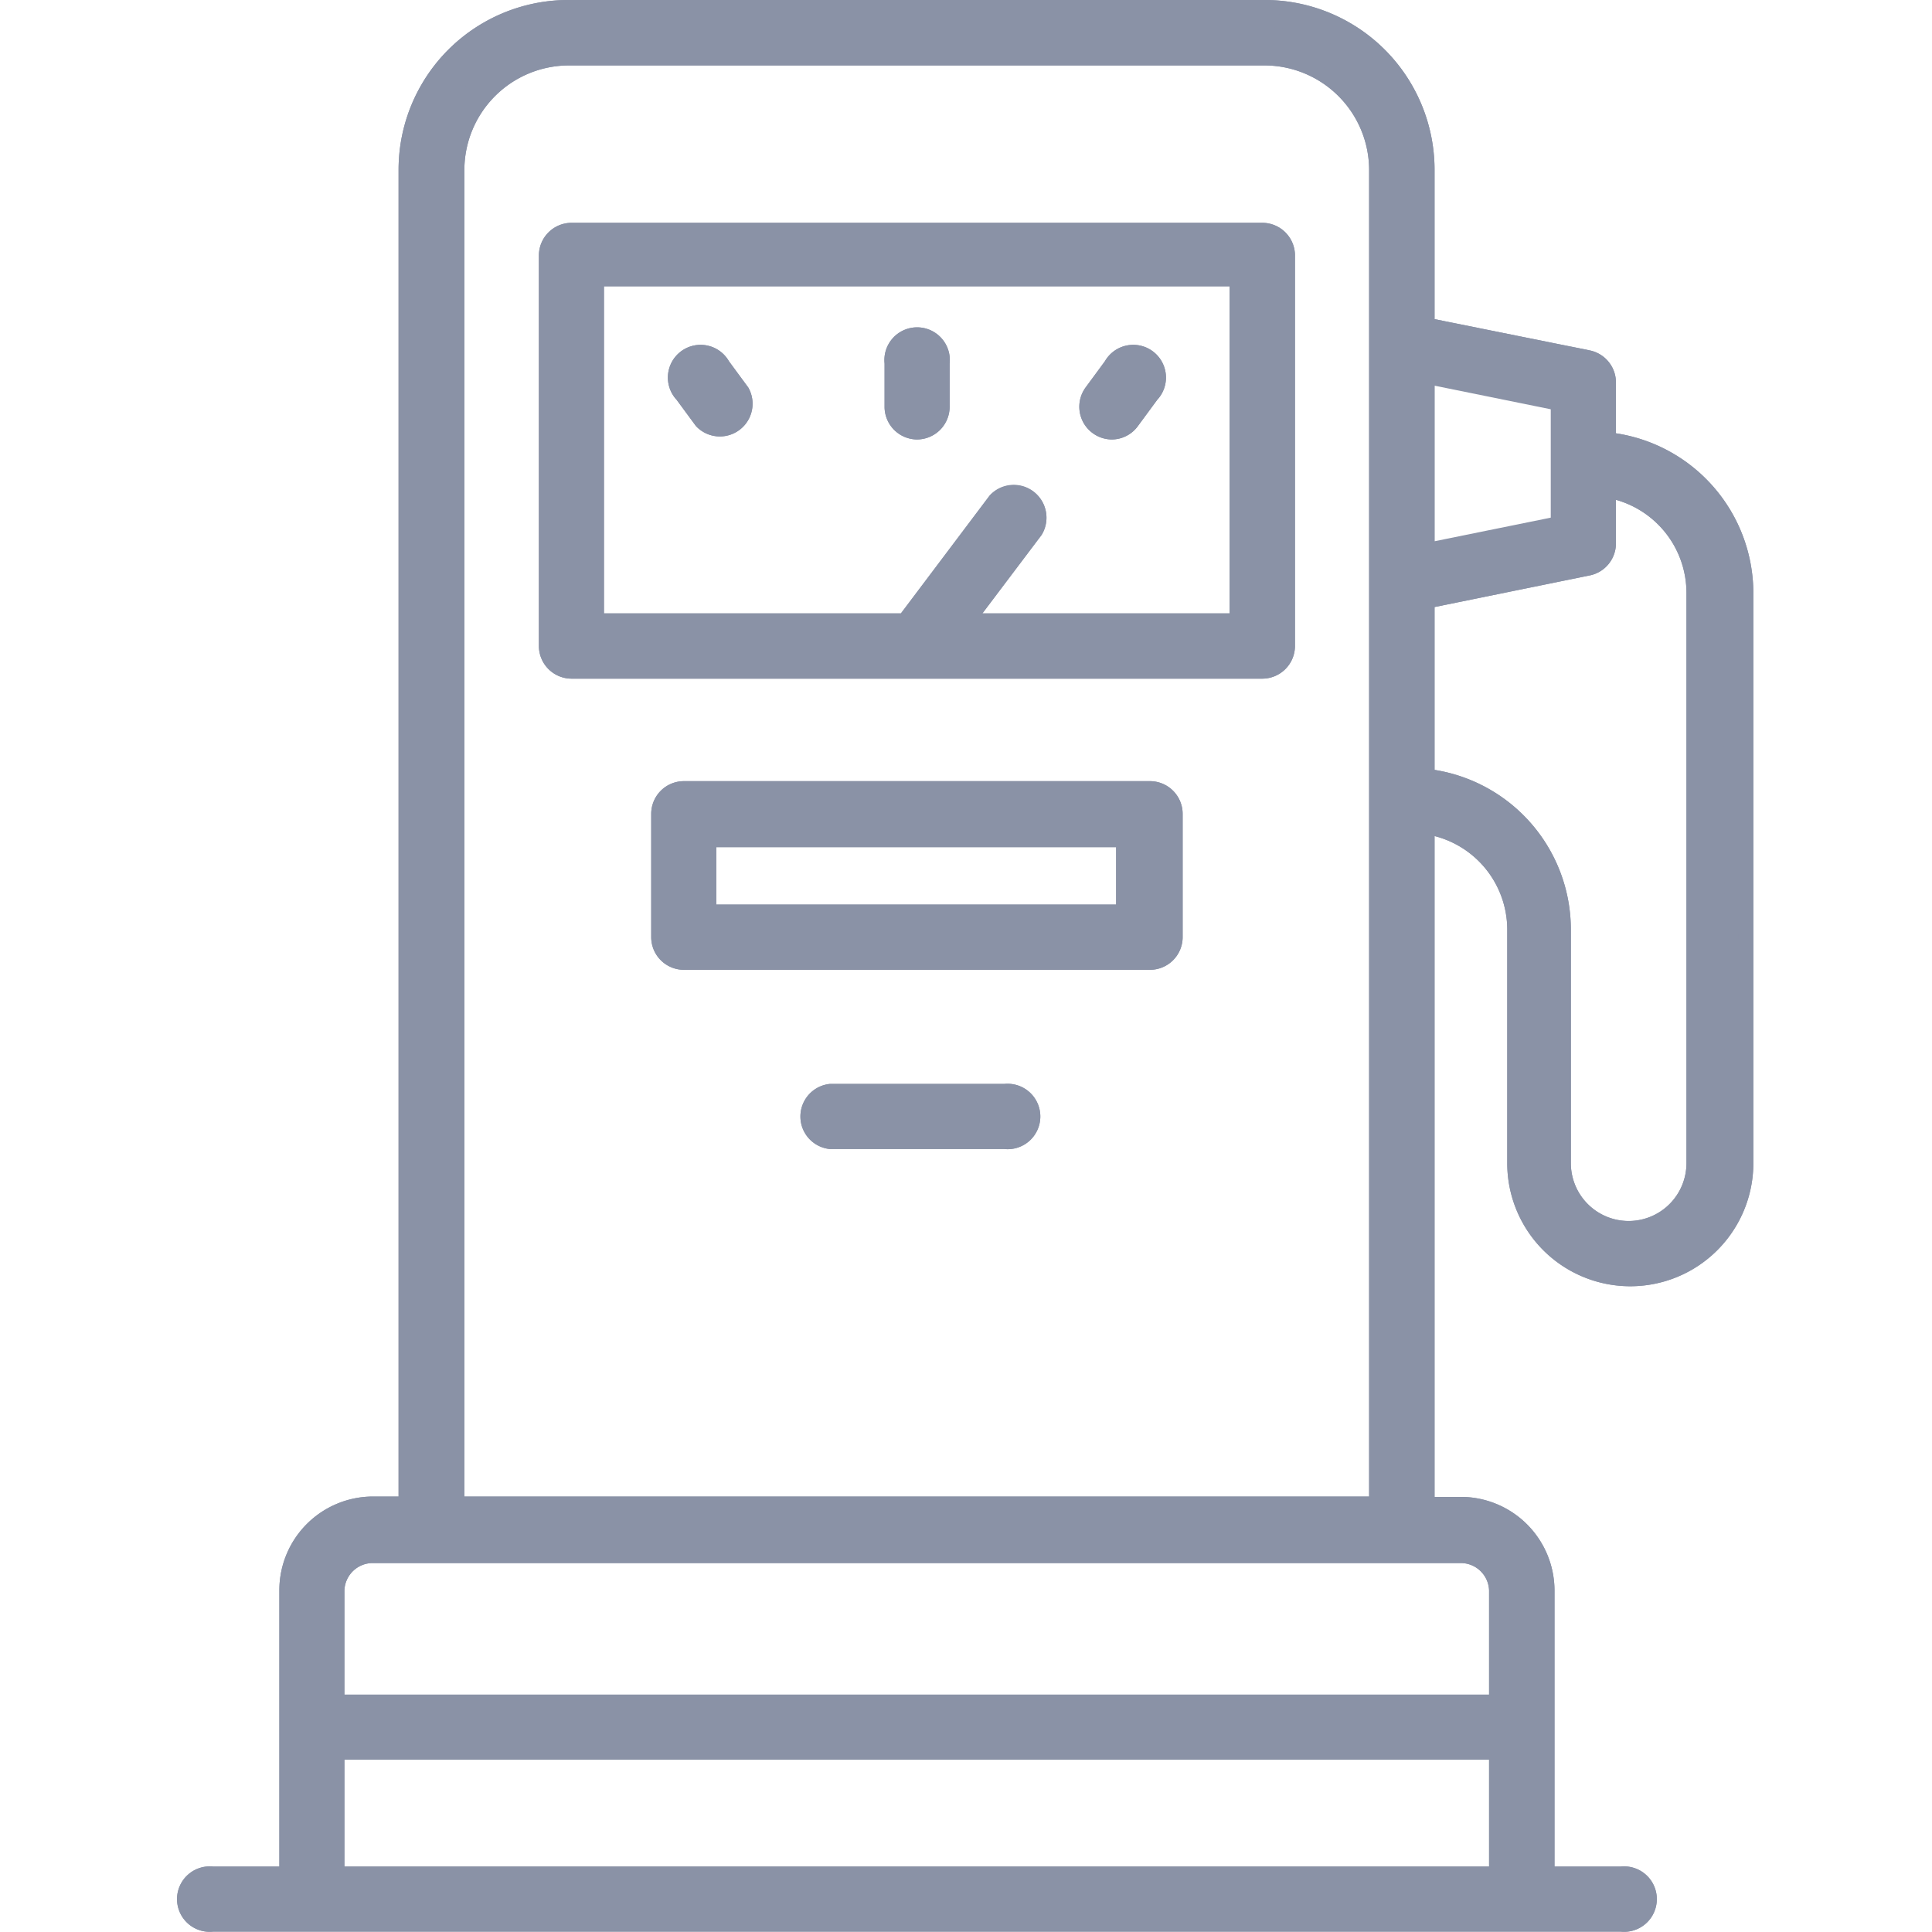 <svg xmlns="http://www.w3.org/2000/svg" width="30" height="30" viewBox="0 0 43.22 53.15"><defs><style>.cls-1{fill:#8a92a6;}</style></defs><title>Asset 2</title><g id="Layer_2" data-name="Layer 2"><g id="Layer_1-2" data-name="Layer 1"><path class="cls-1" d="M26.67,21.87H13.85a.52.52,0,0,0-.52.52v3.39a.52.52,0,0,0,.52.52H26.67a.52.52,0,0,0,.52-.52V22.39A.52.52,0,0,0,26.67,21.87Zm-.52,3.39H14.37V22.91H26.15Z"/><path class="cls-1" d="M25.62,11.71A.52.52,0,0,0,26,11.5l.53-.72a.52.52,0,0,0-.42-.83.52.52,0,0,0-.42.21l-.53.72a.52.52,0,0,0,.42.83Z"/><path class="cls-1" d="M22.66,30.2h-4.8a.52.52,0,1,0,0,1h4.8a.52.52,0,1,0,0-1Z"/><path class="cls-1" d="M29.76,6.5h-19a.52.52,0,0,0-.52.52V17.77a.52.52,0,0,0,.52.52h19a.52.52,0,0,0,.52-.52V7A.52.52,0,0,0,29.76,6.5Zm-.52,10.75H21.3l2.08-2.77a.52.52,0,0,0-.83-.63L20,17.25H11.28V7.54h18Z"/><path class="cls-1" d="M20.26,11.71a.52.52,0,0,0,.52-.52V10a.52.52,0,0,0-1,0v1.21A.52.52,0,0,0,20.26,11.71Z"/><path class="cls-1" d="M39.43,12.29l-.32-.05V10.52A.52.52,0,0,0,38.7,10l-4.57-.93V4.67A4.29,4.29,0,0,0,29.83.38H10.68A4.29,4.29,0,0,0,6.39,4.67V41.55H5.29a2.2,2.2,0,0,0-2.2,2.2v8H.9a.52.52,0,1,0,0,1H39.62a.52.52,0,1,0,0-1H37.42v-8a2.2,2.2,0,0,0-2.2-2.2h-1.1v-19l.48.13a3,3,0,0,1,2.23,2.92V32a3,3,0,0,0,6,0V16.3A4.06,4.06,0,0,0,39.43,12.29Zm-32-7.62a3.26,3.26,0,0,1,3.25-3.25H29.83a3.26,3.26,0,0,1,3.25,3.25V41.55H7.43Zm29,47.06H4.13V48H36.38Zm-1.16-9.14a1.16,1.16,0,0,1,1.16,1.16V47H4.13V43.75a1.16,1.16,0,0,1,1.16-1.16Zm-1.1-32.44,4,.8v3.58l-4,.8ZM41.81,32a2,2,0,1,1-3.94,0V25.57a4.06,4.06,0,0,0-3.43-4l-.32-.05V16.39l4.57-.93a.52.52,0,0,0,.42-.51V13.25l.48.14a3.05,3.05,0,0,1,2.21,2.91Z"/><path class="cls-1" d="M14.48,11.5a.52.52,0,0,0,.83-.62l-.53-.72a.52.52,0,1,0-.84.62Z"/><path class="cls-1" d="M25.62,12.09a.89.89,0,0,0,.72-.37l.53-.72a.9.9,0,1,0-1.44-1.06l-.53.72a.9.9,0,0,0,.72,1.43Zm-.11-1,.53-.72a.14.14,0,0,1,.11-.06.14.14,0,0,1,.08,0,.14.14,0,0,1,0,.2l-.53.72a.14.14,0,0,1-.11.06.14.14,0,0,1-.08,0,.14.14,0,0,1,0-.2Z"/><path class="cls-1" d="M26.67,21.49H13.85a.9.9,0,0,0-.9.9v3.39a.9.9,0,0,0,.9.9H26.67a.9.9,0,0,0,.9-.9V22.39A.9.9,0,0,0,26.67,21.49Zm.14,4.29a.14.14,0,0,1-.14.14H13.85a.14.14,0,0,1-.14-.14V22.39a.14.14,0,0,1,.14-.14H26.67a.14.14,0,0,1,.14.14Z"/><path class="cls-1" d="M39.49,11.92V10.52a.9.9,0,0,0-.72-.88L34.5,8.78V4.67A4.67,4.67,0,0,0,29.83,0H10.68A4.67,4.67,0,0,0,6,4.67V41.17H5.29a2.58,2.58,0,0,0-2.57,2.57v7.61H.9a.9.9,0,1,0,0,1.79H39.62a.9.9,0,1,0,0-1.79H37.8V43.75a2.58,2.58,0,0,0-2.57-2.57H34.5V23a2.66,2.66,0,0,1,2,2.55V32a3.38,3.38,0,1,0,6.77,0V16.3A4.45,4.45,0,0,0,39.49,11.92Zm3,20a2.63,2.63,0,1,1-5.26,0V25.57a3.43,3.43,0,0,0-2.5-3.28l-1-.27v19.9h1.48A1.82,1.82,0,0,1,37,43.75v8.36h2.57a.14.14,0,0,1,0,.28H.9a.14.14,0,0,1,0-.28H3.47V43.75a1.82,1.82,0,0,1,1.82-1.82H6.77V4.67A3.92,3.92,0,0,1,10.68.75H29.83a3.92,3.92,0,0,1,3.91,3.91V9.4l.6.12,4.27.87a.14.14,0,0,1,.11.14v2l.63.1a3.68,3.68,0,0,1,3.1,3.64Z"/><path class="cls-1" d="M4.51,47.66H3.75v4.45h33V47.66H4.51ZM36,51.35H4.51V48.41H36Z"/><path class="cls-1" d="M22.66,29.82h-4.8a.9.9,0,0,0,0,1.79h4.8a.9.9,0,1,0,0-1.79Zm0,1h-4.8a.14.14,0,0,1,0-.28h4.8a.14.14,0,0,1,0,.28Z"/><path class="cls-1" d="M14.74,22.53H14v3.11H26.53V22.53H14.74Zm11,2.35h-11v-1.6h11Z"/><path class="cls-1" d="M39.7,13l-1-.27V15a.14.14,0,0,1-.11.14L34.35,16l-.6.12v5.74l.63.1a3.68,3.68,0,0,1,3.11,3.64V32a2.35,2.35,0,1,0,4.69,0V16.3A3.43,3.43,0,0,0,39.7,13ZM41.43,32a1.59,1.59,0,1,1-3.18,0V25.57a4.45,4.45,0,0,0-3.75-4.39V16.7l4.27-.87a.9.9,0,0,0,.72-.88V13.75a2.66,2.66,0,0,1,1.94,2.55Z"/><path class="cls-1" d="M6.91,42.21H5.29a1.54,1.54,0,0,0-1.54,1.54v3.63h33V43.75a1.54,1.54,0,0,0-1.54-1.54H6.91ZM36,43.75v2.87H4.51V43.75A.78.78,0,0,1,5.29,43H35.23A.78.78,0,0,1,36,43.75Z"/><path class="cls-1" d="M11.65,7.17H10.9V17.63h9.29l.23-.3,2.44-3.24A.14.14,0,0,1,23,14a.14.14,0,0,1,.08,0,.14.14,0,0,1,0,.2l-1.63,2.16-.91,1.21h9.07V7.17h-18Zm17.21,9.71H22.06l1.63-2.16a.9.9,0,0,0-1.43-1.08l-2.44,3.24H11.65v-9H28.86Z"/><path class="cls-1" d="M32.71,41.93h.75V4.67A3.63,3.63,0,0,0,29.83,1H10.68A3.63,3.63,0,0,0,7.05,4.67V41.93H32.71ZM7.81,4.67a2.88,2.88,0,0,1,2.87-2.87H29.83a2.88,2.88,0,0,1,2.87,2.87V41.17H7.81Z"/><path class="cls-1" d="M29.76,6.13h-19a.9.9,0,0,0-.9.9V17.77a.9.9,0,0,0,.9.9h19a.9.9,0,0,0,.9-.9V7A.9.9,0,0,0,29.76,6.13Zm.14,11.64a.14.14,0,0,1-.14.14h-19a.14.14,0,0,1-.14-.14V7a.14.14,0,0,1,.14-.14h19A.14.14,0,0,1,29.9,7Z"/><path class="cls-1" d="M37.85,15l.6-.12v-4.2l-.6-.12-3.2-.65-.9-.18V15.8l.9-.18ZM34.5,10.61l3.2.65v3l-3.2.65Z"/><path class="cls-1" d="M20.26,12.09a.9.9,0,0,0,.9-.9V10a.9.9,0,1,0-1.79,0v1.21A.9.9,0,0,0,20.26,12.09ZM20.12,10a.14.14,0,1,1,.28,0v1.21a.14.14,0,1,1-.28,0Z"/><path class="cls-1" d="M14.18,11.72a.9.9,0,0,0,1.44-1.06l-.53-.72A.9.9,0,1,0,13.65,11Zm.11-1.36a.14.14,0,0,1,.08,0,.14.14,0,0,1,.11.06l.53.72a.14.14,0,0,1,0,.1.14.14,0,0,1-.06.09.13.13,0,0,1-.08,0,.14.14,0,0,1-.11-.06l-.53-.72a.14.14,0,0,1,0-.1A.14.14,0,0,1,14.29,10.36Z"/><path class="cls-1" d="M22.66,29.82h-4.8a.9.9,0,0,0,0,1.79h4.8a.9.9,0,1,0,0-1.79Zm0,1.42h-4.8a.52.52,0,0,1,0-1h4.8a.52.52,0,0,1,0,1Z"/><path class="cls-1" d="M26.67,21.49H13.85a.9.9,0,0,0-.9.9v3.39a.9.9,0,0,0,.9.9H26.67a.9.9,0,0,0,.9-.9V22.39A.9.9,0,0,0,26.67,21.49Zm.52,4.29a.52.52,0,0,1-.52.52H13.85a.52.52,0,0,1-.52-.52V22.39a.52.52,0,0,1,.52-.52H26.67a.52.52,0,0,1,.52.52Z"/><path class="cls-1" d="M39.49,11.92V10.52a.9.9,0,0,0-.72-.88L34.5,8.78V4.67A4.67,4.67,0,0,0,29.83,0H10.68A4.67,4.67,0,0,0,6,4.67V41.17H5.29a2.58,2.58,0,0,0-2.57,2.57v7.61H.9a.9.9,0,1,0,0,1.79H39.62a.9.9,0,1,0,0-1.79H37.8V43.75a2.58,2.58,0,0,0-2.57-2.57H34.5V23a2.66,2.66,0,0,1,2,2.55V32a3.38,3.38,0,1,0,6.77,0V16.3A4.45,4.45,0,0,0,39.49,11.92Zm3.36,20a3,3,0,1,1-6,0V25.57a3,3,0,0,0-2.23-2.92l-.48-.13v19h1.1a2.2,2.2,0,0,1,2.2,2.2v8h2.19a.52.52,0,0,1,0,1H.9a.52.52,0,0,1,0-1h2.2v-8a2.2,2.2,0,0,1,2.2-2.2h1.1V4.67A4.29,4.29,0,0,1,10.68.38H29.83a4.29,4.29,0,0,1,4.29,4.29V9.09l.3.06L38.7,10a.52.52,0,0,1,.42.51v1.71l.32.05a4.06,4.06,0,0,1,3.42,4Z"/><path class="cls-1" d="M25.62,12.09a.89.89,0,0,0,.72-.37l.53-.72a.9.9,0,1,0-1.44-1.06l-.53.72a.9.9,0,0,0,.72,1.43Zm-.42-1.2.53-.72a.52.52,0,0,1,.42-.21.52.52,0,0,1,.42.83L26,11.5a.52.52,0,0,1-.84-.62Z"/><path class="cls-1" d="M4.51,48H4.13v3.69H36.38V48H4.51ZM36,51.35H4.51V48.41H36Z"/><path class="cls-1" d="M14.74,22.91h-.38v2.35H26.15V22.91H14.74Zm11,2h-11v-1.6h11Z"/><path class="cls-1" d="M29.76,6.13h-19a.9.9,0,0,0-.9.9V17.77a.9.9,0,0,0,.9.9h19a.9.9,0,0,0,.9-.9V7A.9.9,0,0,0,29.76,6.13Zm.52,11.64a.52.52,0,0,1-.52.52h-19a.52.52,0,0,1-.52-.52V7a.52.52,0,0,1,.52-.52h19a.52.52,0,0,1,.52.52Z"/><path class="cls-1" d="M11.65,7.54h-.38v9.71H20l.11-.15,2.44-3.24a.52.52,0,1,1,.83.62l-1.63,2.16-.45.6h7.94V7.54H11.65Zm17.21,9.33H22.06l1.63-2.16a.9.9,0,0,0-1.43-1.08l-2.44,3.24H11.65v-9H28.86Z"/><path class="cls-1" d="M6.91,42.59H5.29a1.16,1.16,0,0,0-1.16,1.16V47H36.38V43.75a1.16,1.16,0,0,0-1.16-1.16H6.91ZM36,43.75v2.87H4.51V43.75A.78.78,0,0,1,5.29,43H35.23A.78.78,0,0,1,36,43.75Z"/><path class="cls-1" d="M32.71,41.55h.38V4.67a3.25,3.25,0,0,0-3.25-3.25H10.68A3.25,3.25,0,0,0,7.43,4.67V41.55H32.71ZM7.81,4.67a2.88,2.88,0,0,1,2.87-2.87H29.83a2.88,2.88,0,0,1,2.87,2.87V41.17H7.81Z"/><path class="cls-1" d="M14.18,11.72a.9.9,0,0,0,1.44-1.06l-.53-.72A.9.9,0,1,0,13.65,11Zm-.11-1.67a.52.52,0,0,1,.73.11l.53.72a.52.52,0,1,1-.84.62L14,10.78a.52.52,0,0,1,.11-.73Z"/><path class="cls-1" d="M37.77,14.59l.3-.06V10.95l-.3-.06-3.2-.65-.45-.09v5.19l.45-.09Zm-3.27-4,3.2.65v3l-3.2.65Z"/><path class="cls-1" d="M20.26,12.09a.9.9,0,0,0,.9-.9V10a.9.9,0,1,0-1.79,0v1.21A.9.9,0,0,0,20.26,12.09ZM19.74,10a.52.52,0,1,1,1,0v1.21a.52.52,0,1,1-1,0Z"/><path class="cls-1" d="M39.59,13.39l-.48-.14V15a.52.52,0,0,1-.42.51l-4.27.87-.3.06v5.11l.32.05a4.06,4.06,0,0,1,3.43,4V32a2,2,0,1,0,3.94,0V16.3A3,3,0,0,0,39.59,13.39ZM41.43,32a1.59,1.59,0,1,1-3.18,0V25.57a4.45,4.45,0,0,0-3.75-4.39V16.7l4.27-.87a.9.9,0,0,0,.72-.88V13.75a2.66,2.66,0,0,1,1.94,2.55Z"/></g></g></svg>
